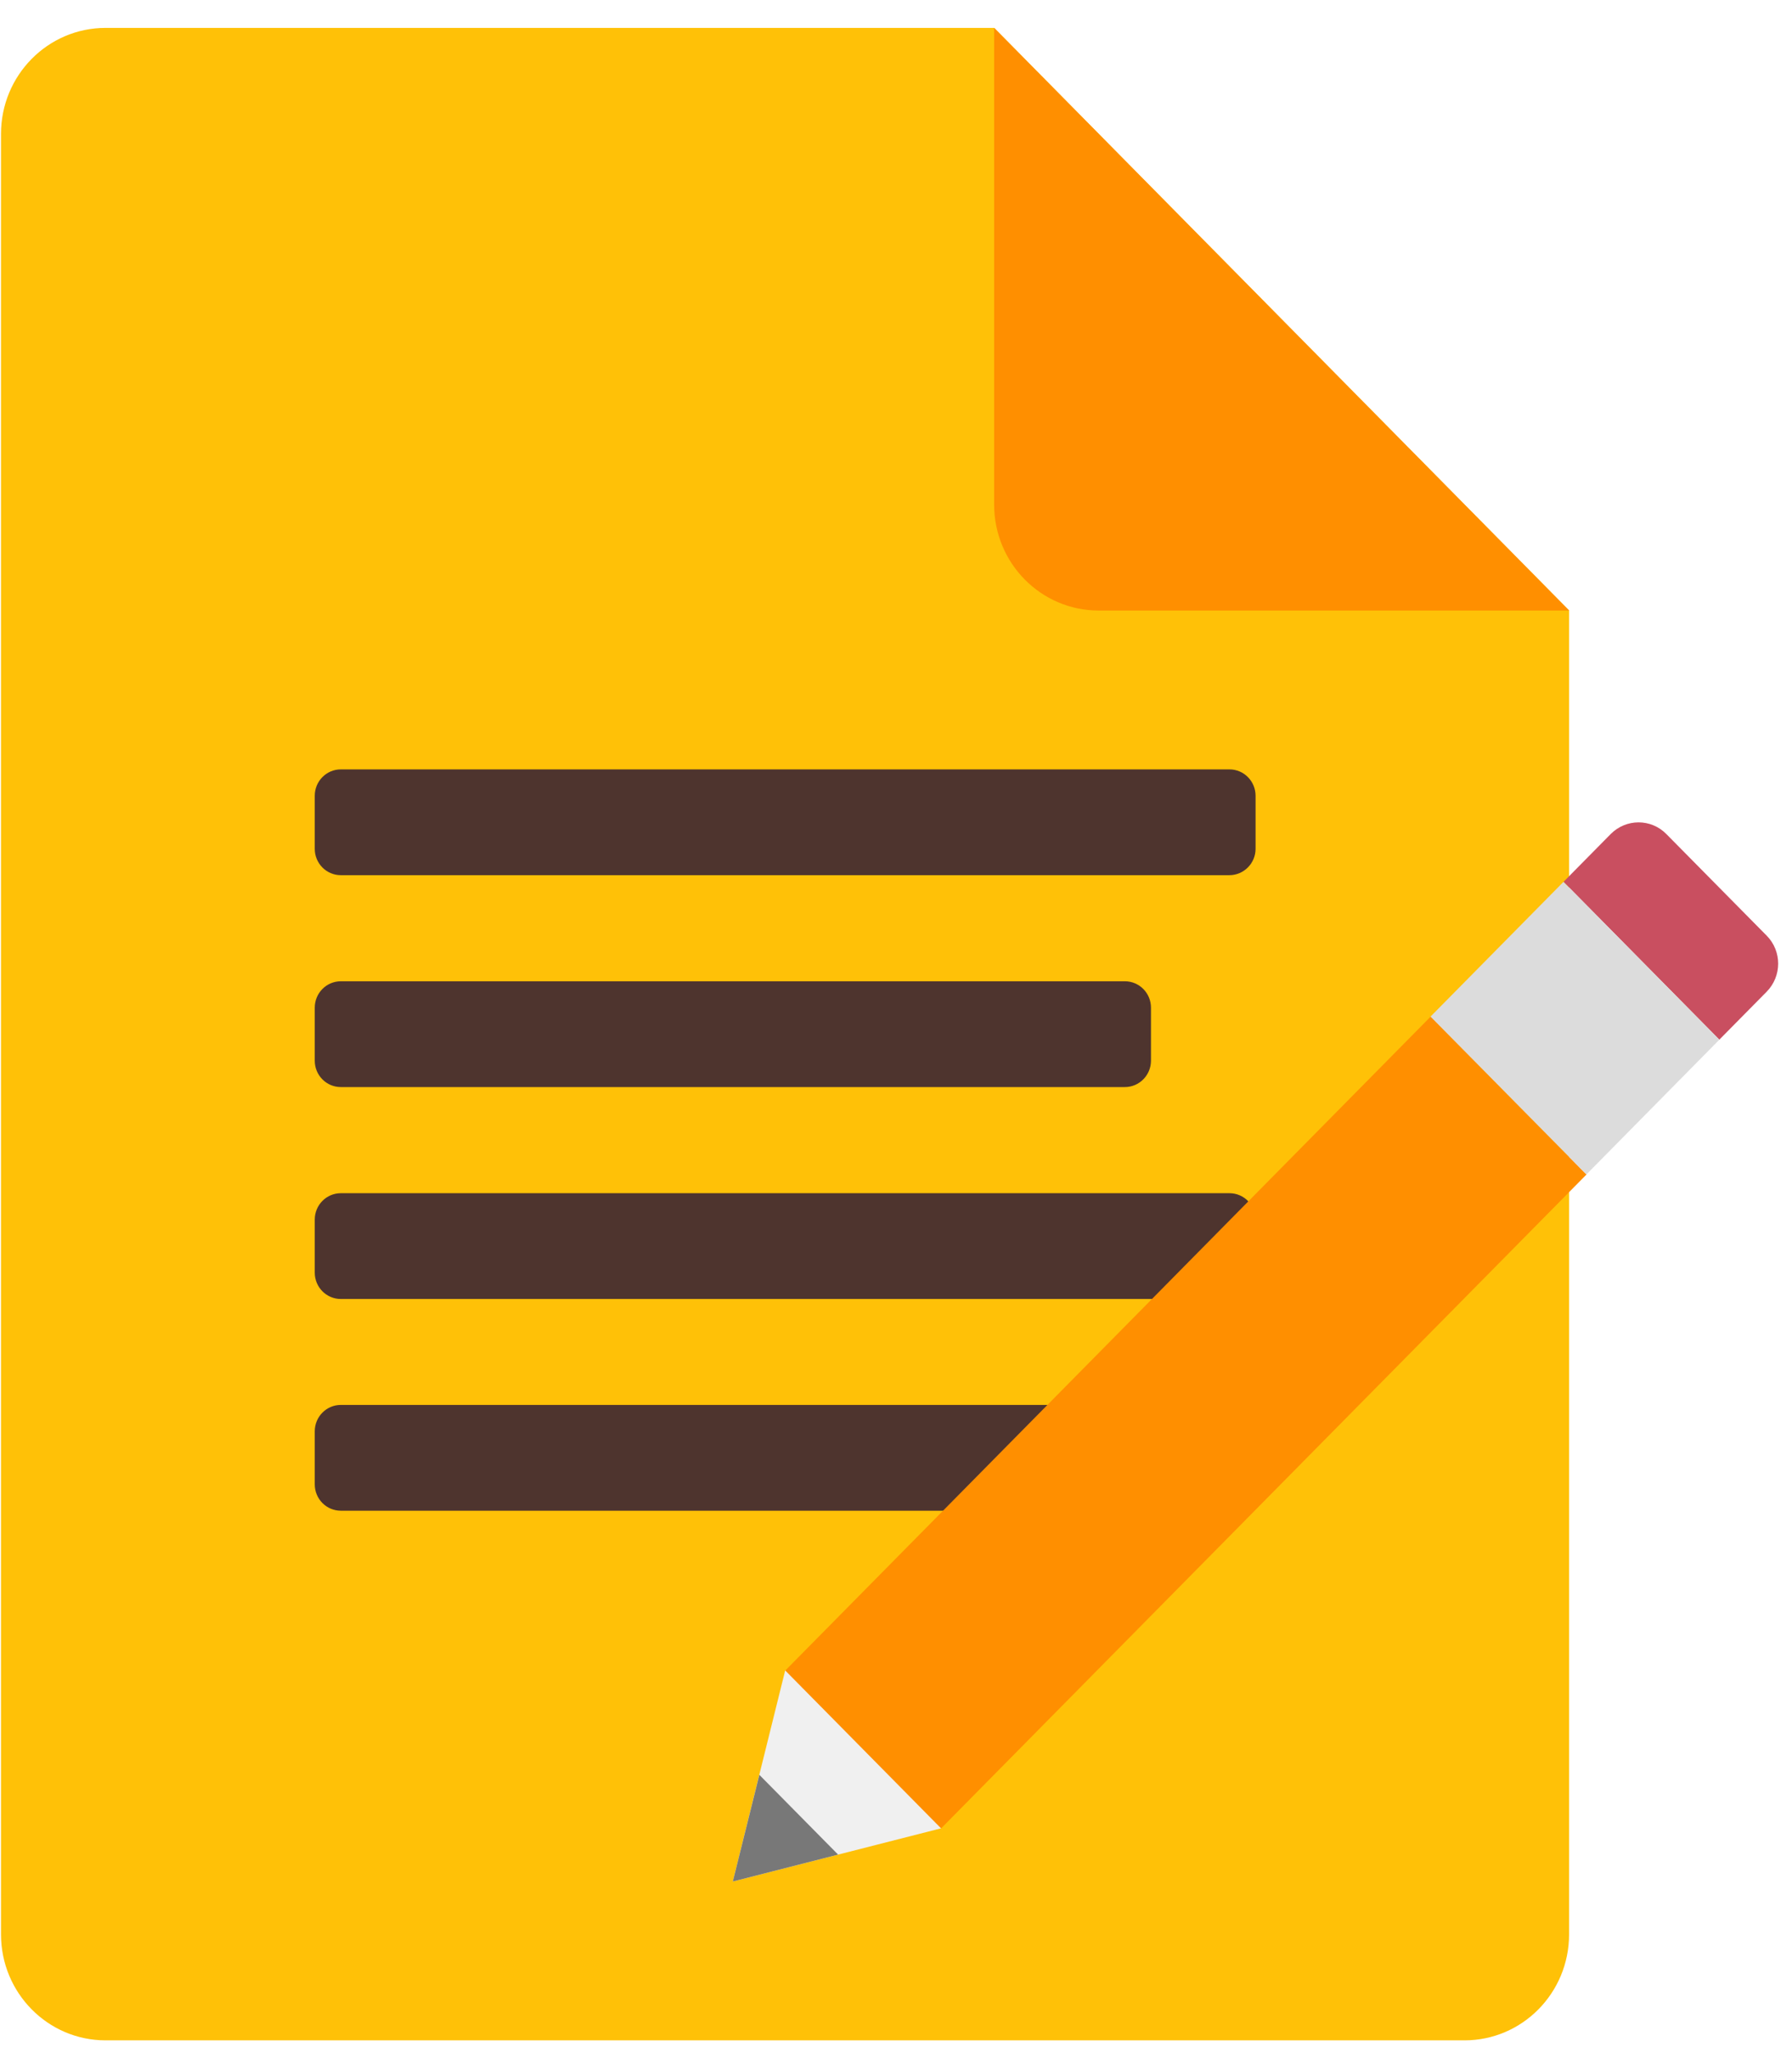 <svg width="55" height="63" viewBox="0 0 55 63" fill="none" xmlns="http://www.w3.org/2000/svg">
<g clip-path="url(#clip0_364_3646)">
<path d="M48.158 18.734V59.368C48.158 61.164 46.722 62.62 44.949 62.62H3.241C1.468 62.62 0.031 61.164 0.031 59.368V4.108C0.031 2.312 1.468 0.856 3.241 0.856H30.514L48.158 18.734Z" fill="#FFC107"/>
<path d="M37.73 26.86H10.461C10.018 26.86 9.66 26.498 9.66 26.049V24.425C9.66 23.976 10.018 23.613 10.461 23.613H37.734C38.178 23.613 38.536 23.976 38.536 24.425V26.049C38.536 26.498 38.173 26.86 37.73 26.86Z" fill="#4E342E"/>
<path d="M34.525 33.363H10.461C10.018 33.363 9.66 33.001 9.66 32.552V30.928C9.66 30.479 10.018 30.116 10.461 30.116H34.525C34.968 30.116 35.326 30.479 35.326 30.928V32.552C35.326 33.001 34.964 33.363 34.525 33.363Z" fill="#4E342E"/>
<path d="M37.73 39.867H10.461C10.018 39.867 9.66 39.505 9.66 39.056V37.432C9.66 36.983 10.018 36.62 10.461 36.62H37.734C38.178 36.62 38.536 36.983 38.536 37.432V39.056C38.536 39.5 38.173 39.867 37.73 39.867Z" fill="#4E342E"/>
<path d="M34.525 46.365H10.461C10.018 46.365 9.66 46.003 9.66 45.553V43.93C9.66 43.481 10.018 43.118 10.461 43.118H34.525C34.968 43.118 35.326 43.481 35.326 43.93V45.553C35.326 46.003 34.964 46.365 34.525 46.365Z" fill="#4E342E"/>
<path d="M30.512 0.856V15.486C30.512 17.283 31.948 18.738 33.721 18.738H48.161L30.512 0.856Z" fill="#FF8F00"/>
<path d="M54.224 28.717L51.142 25.596C50.673 25.12 49.91 25.12 49.437 25.596L47.988 27.064L52.77 31.908L54.219 30.44C54.693 29.961 54.693 29.192 54.224 28.717Z" fill="#C94F60"/>
<path d="M24.099 51.267L22.492 57.744L28.885 56.112L29.554 50.494L24.099 51.267Z" fill="#F0F0F0"/>
<path d="M43.91 31.2L24.102 51.27L28.884 56.115L48.693 36.046L43.91 31.2Z" fill="#FF8F00"/>
<path d="M47.986 27.065L43.906 31.2L48.69 36.044L52.77 31.909L47.986 27.065Z" fill="#DCDCDC"/>
<path d="M23.306 54.471L22.492 57.744L25.723 56.919L23.306 54.471Z" fill="#787878"/>
</g>
<defs>
<clipPath id="clip0_364_3646">
<rect width="54.542" height="61.763" fill="white" transform="translate(0.031 0.856)"/>
</clipPath>
</defs>
</svg>
